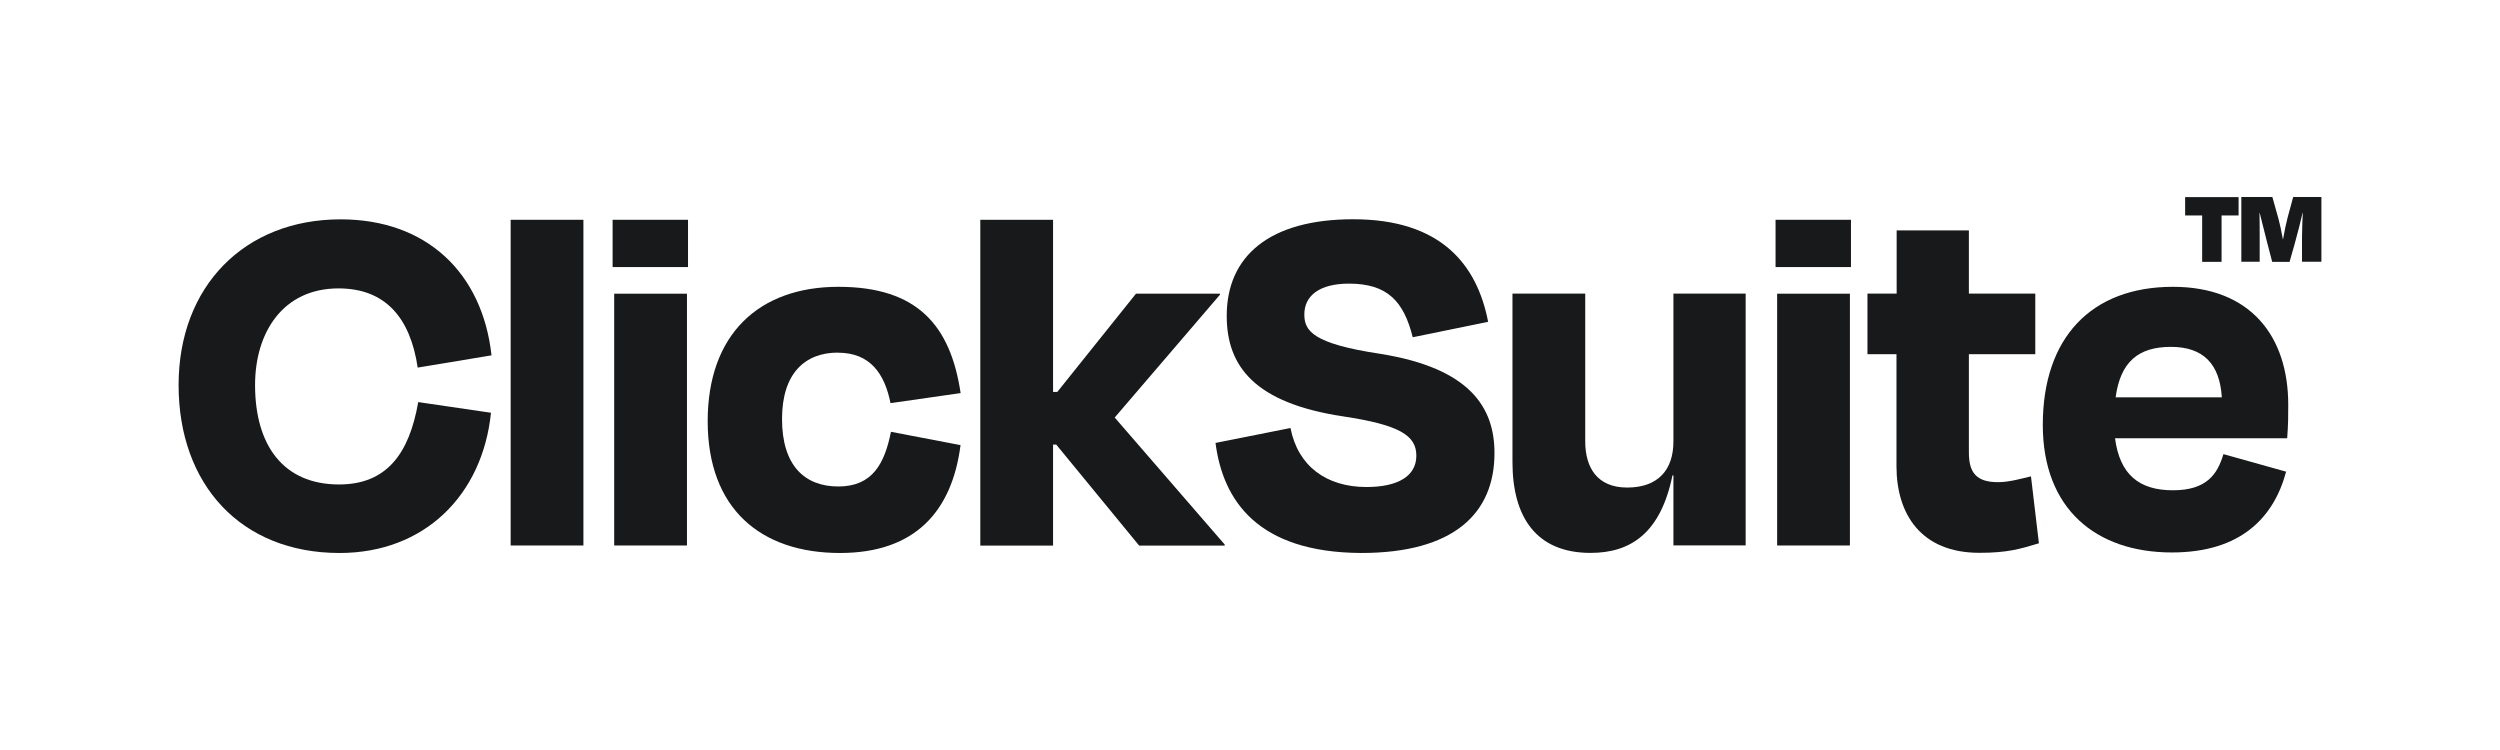 <?xml version="1.0" encoding="UTF-8"?>
<svg id="a" xmlns="http://www.w3.org/2000/svg" viewBox="0 0 283.46 85.04">
  <defs>
    <style>.b{fill:#17191a;}</style>
  </defs>
  <g>
    <path class="b"
      d="M20.25,43.66c0-11.2,7.47-18.79,18.37-18.79,9.76,0,16.08,6.08,17.11,15.42l-8.37,1.39c-.84-5.66-3.67-8.98-8.98-8.98-6.26,0-9.46,4.94-9.46,10.96,0,6.81,3.19,11.27,9.52,11.27,5.36,0,7.95-3.43,8.98-9.34l8.25,1.21c-.96,9.34-7.53,15.9-17.17,15.9-11.2,0-18.25-7.77-18.25-19.04Z" />
    <path class="b" d="M66.15,61.85h-8.25V24.92h8.25V61.85Z" />
    <path class="b" d="M69.46,30.28v-5.36h8.55v5.36h-8.55Zm.18,31.57v-28.55h8.25v28.55h-8.25Z" />
    <path class="b"
      d="M95,39.98c-3.67,0-6.33,2.29-6.33,7.53s2.53,7.65,6.39,7.65,5.24-2.59,5.96-6.2l7.89,1.51c-.96,7.47-5.12,12.23-13.67,12.23-9.04,0-15-5.06-15-14.94s5.84-15.24,14.82-15.24,12.71,4.4,13.86,12.05l-7.95,1.14c-.66-3.31-2.29-5.72-5.96-5.72Z" />
    <path class="b"
      d="M119.4,44.44h.48l8.92-11.14h9.52v.12l-11.93,13.92,12.47,14.4v.12h-9.7l-9.4-11.45h-.36v11.45h-8.25V24.92h8.25v19.52Z" />
    <path class="b"
      d="M137.83,50.22l8.49-1.69c.84,4.34,4.1,6.69,8.61,6.69,3.61,0,5.66-1.26,5.66-3.55s-1.87-3.49-8.31-4.46c-10-1.51-13.19-5.66-13.19-11.39,0-6.81,4.88-10.96,14.34-10.96,9.94,0,14.04,5.12,15.3,11.63l-8.55,1.75c-1.02-4.1-2.89-6.08-7.23-6.08-3.37,0-5.06,1.39-5.06,3.49,0,1.87,.96,3.31,8.55,4.46,10.3,1.63,13.01,6.14,13.01,11.26,0,6.87-4.64,11.33-15.12,11.33-11.69-.06-15.66-5.9-16.51-12.47Z" />
    <path class="b"
      d="M189.75,53.9h-.12c-1.33,6.51-4.7,8.79-9.28,8.79-6.2,0-8.86-4.1-8.86-10.3v-19.1h8.25v16.75c0,2.95,1.33,5.24,4.76,5.24s5.24-1.93,5.24-5.24v-16.75h8.19v28.55h-8.19v-7.95Z" />
    <path class="b" d="M201.32,30.28v-5.36h8.55v5.36h-8.55Zm.18,31.57v-28.55h8.25v28.55h-8.25Z" />
    <path class="b"
      d="M215.05,40.16h-3.31v-6.87h3.31v-7.17h8.19v7.17h7.53v6.87h-7.53v11.14c0,2.29,.84,3.37,3.31,3.37,1.27,0,2.71-.42,3.73-.66l.9,7.59c-2.17,.66-3.61,1.08-6.75,1.08-6.63,0-9.4-4.4-9.4-9.82v-12.71Z" />
    <path class="b"
      d="M231.62,48.18c0-9.88,5.48-15.66,14.76-15.66,8.79,0,13.07,5.6,13.07,13.37,0,1.27,0,2.23-.12,3.8h-19.52c.54,4.1,2.71,5.9,6.57,5.9s5.06-1.87,5.72-4.1l7.11,1.99c-1.39,5.18-5.12,9.16-12.95,9.16-8.61,0-14.64-4.94-14.64-14.46Zm8.25-3.13h12.05c-.24-3.8-2.11-5.72-5.78-5.72s-5.72,1.69-6.26,5.72Z" />
  </g>
  <g>
    <path class="b" d="M247.75,22.35h6.07v2.08h-1.93v5.26h-2.2v-5.26h-1.93v-2.08Z" />
    <path class="b"
      d="M256.21,29.68h-2.08v-7.34h3.52l.69,2.46c.13,.46,.33,1.38,.5,2.32h.02c.17-.95,.37-1.9,.51-2.42l.64-2.36h3.2v7.34h-2.2v-2.69c0-.93,.05-1.97,.09-2.87h-.02c-.24,1.03-.54,2.23-.89,3.49l-.59,2.08h-1.97l-.56-2.14c-.34-1.33-.61-2.43-.86-3.42h-.02c.02,.9,.02,1.94,.02,2.87v2.69Z" />
  </g>
</svg>